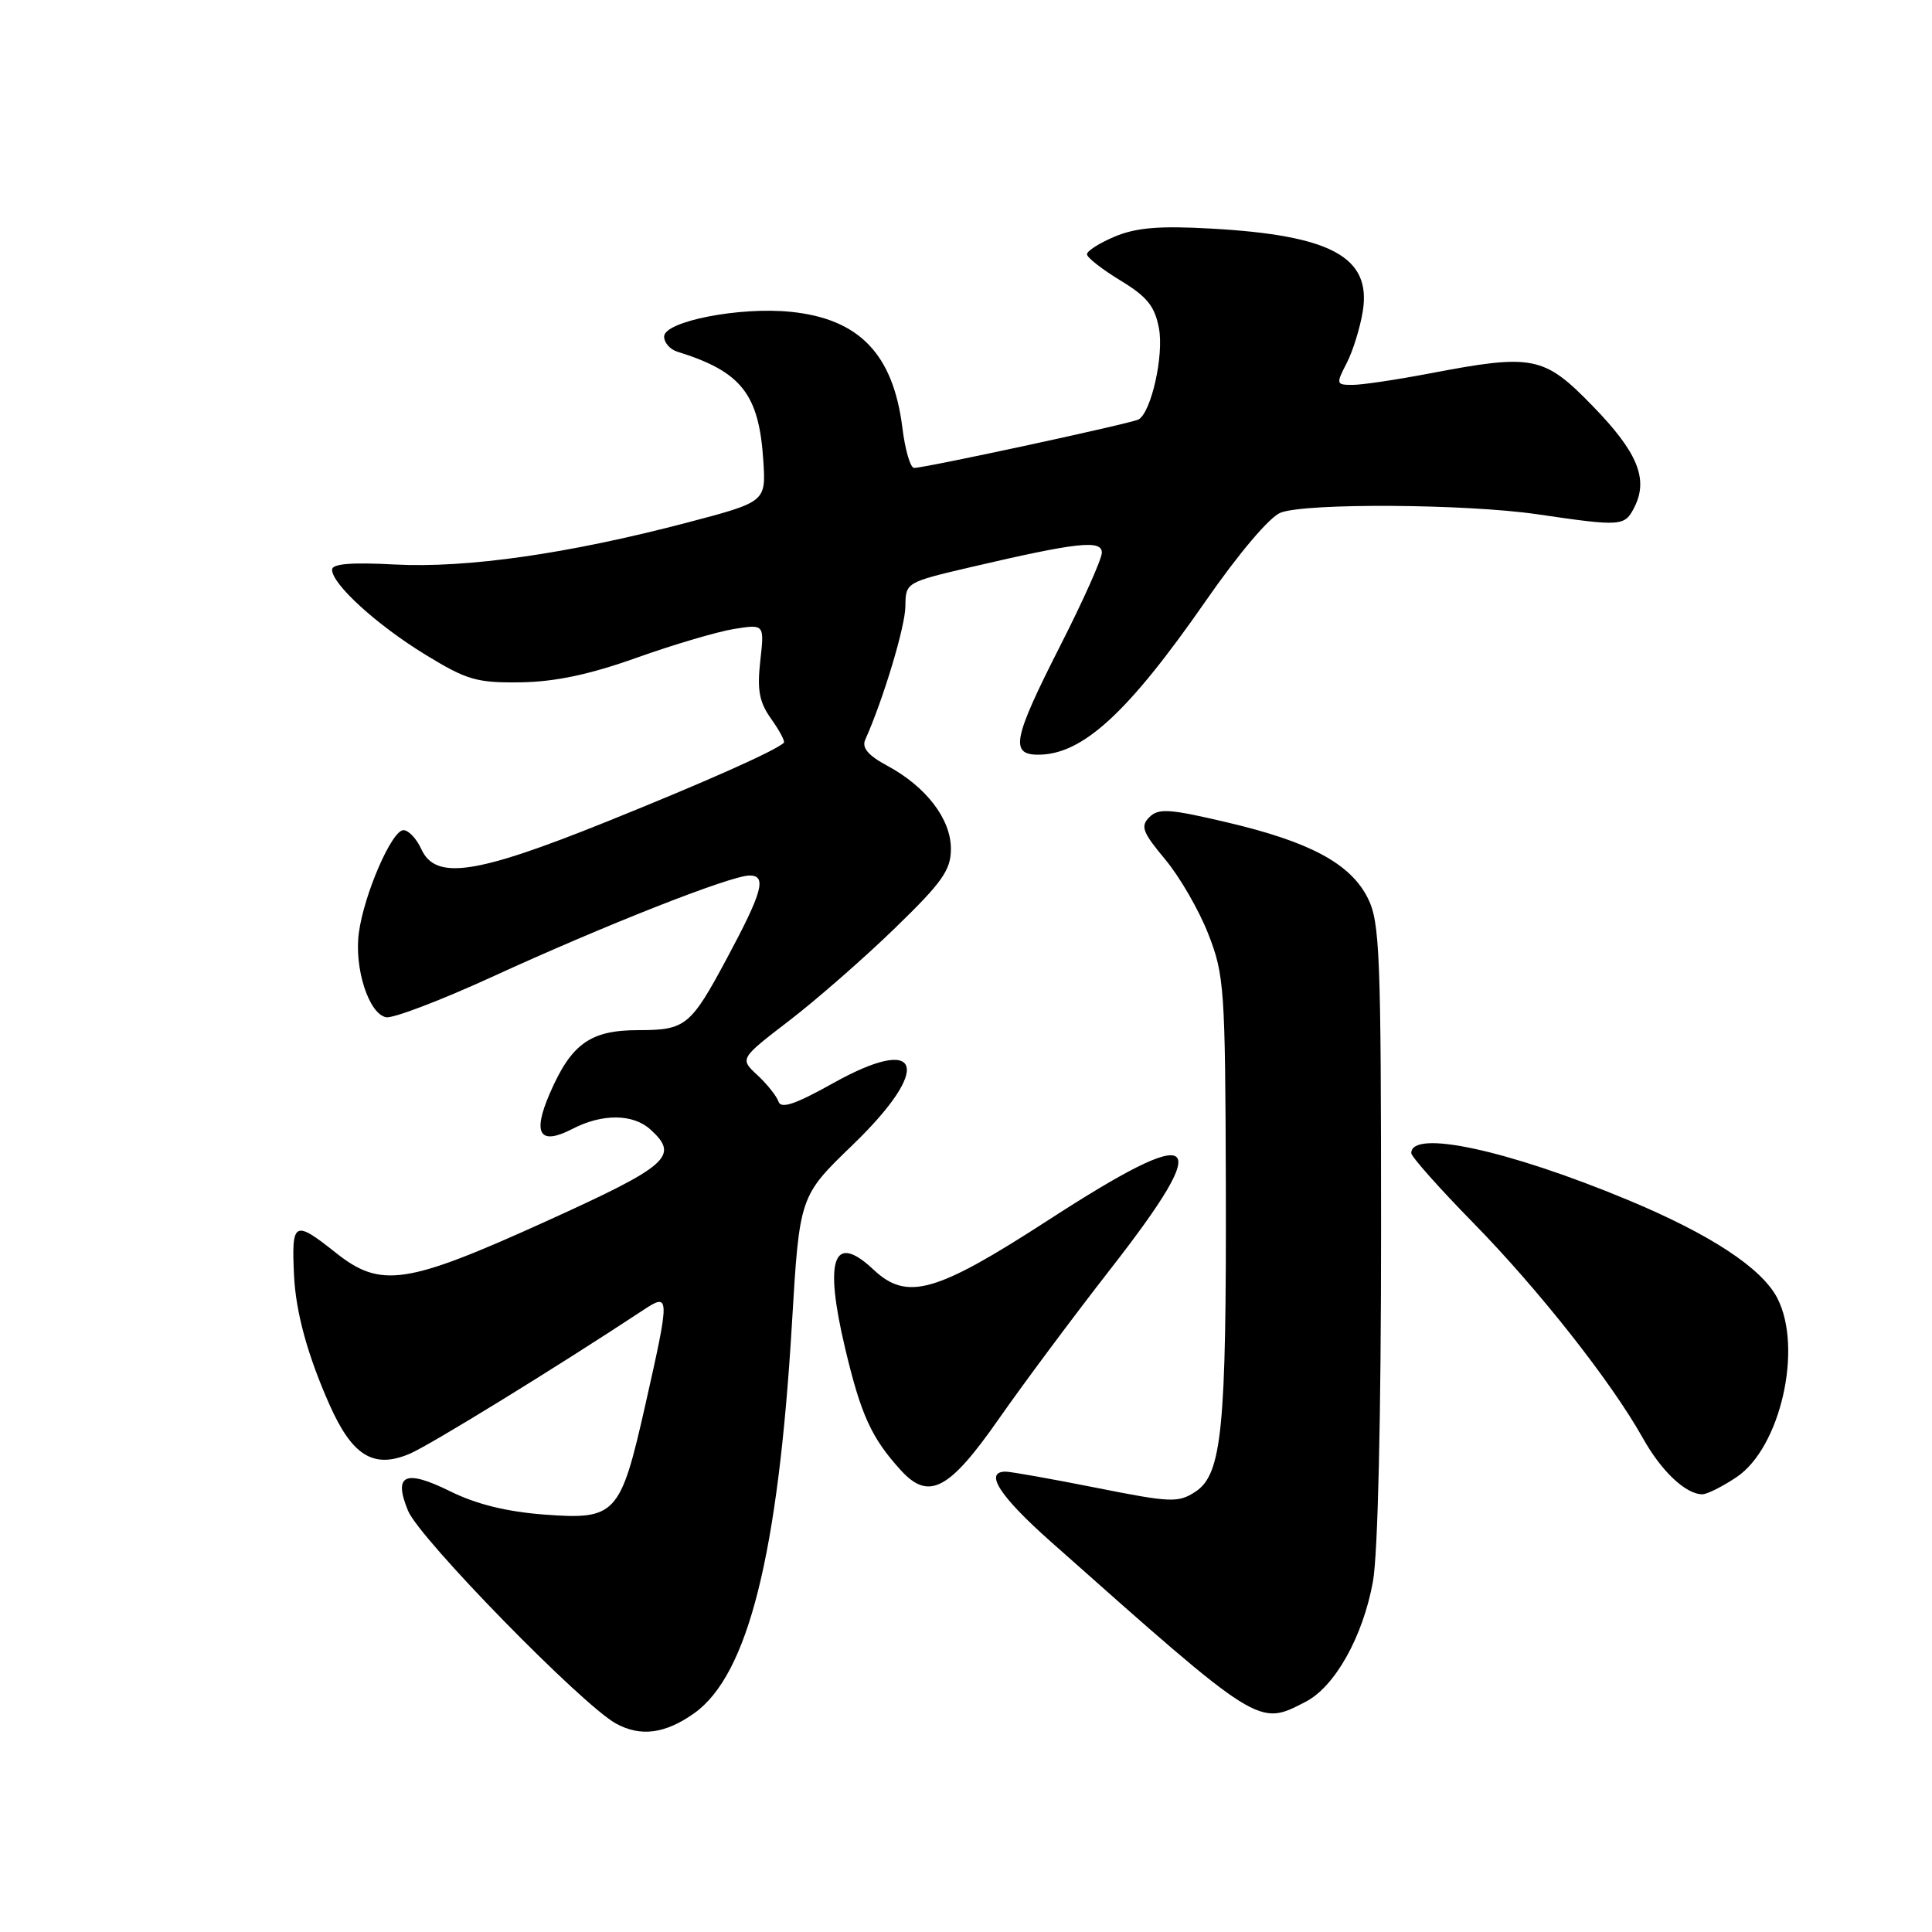 <?xml version="1.0" encoding="UTF-8" standalone="no"?>
<!DOCTYPE svg PUBLIC "-//W3C//DTD SVG 1.1//EN" "http://www.w3.org/Graphics/SVG/1.1/DTD/svg11.dtd" >
<svg xmlns="http://www.w3.org/2000/svg" xmlns:xlink="http://www.w3.org/1999/xlink" version="1.1" viewBox="0 0 256 256">
 <g >
 <path fill="currentColor"
d=" M 91.99 227.01 C 99.12 221.93 103.12 205.97 104.94 175.32 C 105.94 158.50 105.94 158.50 112.97 151.72 C 123.64 141.42 122.18 136.93 110.33 143.56 C 105.39 146.32 103.49 146.96 103.16 145.98 C 102.91 145.24 101.65 143.66 100.36 142.46 C 98.01 140.28 98.01 140.28 104.59 135.23 C 108.21 132.45 114.51 126.94 118.59 122.98 C 124.87 116.89 126.00 115.29 126.00 112.47 C 126.00 108.52 122.72 104.24 117.56 101.46 C 115.03 100.10 114.17 99.08 114.65 98.01 C 117.04 92.68 119.95 83.01 119.97 80.33 C 120.00 77.18 120.03 77.16 128.75 75.12 C 142.78 71.85 146.00 71.50 146.00 73.23 C 146.00 74.05 143.53 79.59 140.50 85.54 C 134.23 97.88 133.80 100.00 137.57 100.00 C 143.43 100.00 149.43 94.50 159.73 79.68 C 164.15 73.31 168.25 68.47 169.69 67.93 C 173.09 66.63 194.27 66.77 203.68 68.14 C 214.88 69.78 215.27 69.75 216.56 67.22 C 218.46 63.47 217.00 59.93 211.05 53.81 C 204.56 47.13 203.16 46.86 189.34 49.50 C 185.03 50.32 180.48 51.00 179.22 51.00 C 177.04 51.00 177.01 50.89 178.45 48.10 C 179.27 46.51 180.23 43.41 180.58 41.22 C 181.72 34.07 176.39 31.17 160.48 30.29 C 153.66 29.90 150.55 30.16 147.73 31.34 C 145.68 32.20 144.01 33.26 144.03 33.70 C 144.05 34.14 146.05 35.70 148.47 37.17 C 152.01 39.32 153.02 40.58 153.57 43.52 C 154.23 47.06 152.57 54.53 150.89 55.57 C 150.08 56.07 122.63 62.00 121.12 62.00 C 120.63 62.00 119.93 59.61 119.57 56.68 C 118.35 46.92 113.86 42.25 104.80 41.32 C 98.02 40.62 88.00 42.58 88.00 44.60 C 88.00 45.41 88.79 46.31 89.75 46.60 C 98.22 49.23 100.57 52.19 101.14 61.00 C 101.50 66.50 101.50 66.50 91.00 69.26 C 75.35 73.37 61.90 75.30 52.33 74.80 C 46.54 74.49 44.00 74.70 44.00 75.49 C 44.00 77.41 49.94 82.82 56.37 86.75 C 61.88 90.12 63.16 90.49 69.00 90.41 C 73.58 90.34 78.12 89.38 84.37 87.15 C 89.25 85.41 95.05 83.70 97.27 83.34 C 101.29 82.70 101.29 82.70 100.74 87.58 C 100.31 91.47 100.60 93.04 102.21 95.29 C 103.31 96.84 104.06 98.26 103.86 98.43 C 102.62 99.54 93.44 103.62 80.33 108.90 C 62.99 115.88 57.71 116.66 55.82 112.50 C 55.19 111.12 54.13 110.00 53.46 110.00 C 51.92 110.00 48.24 118.48 47.55 123.60 C 46.92 128.30 48.87 134.35 51.16 134.79 C 52.07 134.97 58.37 132.57 65.16 129.46 C 80.13 122.59 96.84 116.01 99.32 116.01 C 101.64 116.00 101.04 118.19 96.31 127.00 C 91.51 135.96 90.84 136.50 84.57 136.50 C 78.21 136.50 75.69 138.31 72.84 144.91 C 70.52 150.27 71.51 151.82 75.84 149.59 C 79.79 147.54 83.86 147.57 86.17 149.65 C 90.08 153.19 88.66 154.44 72.25 161.88 C 53.83 170.23 50.45 170.73 44.50 166.00 C 38.97 161.61 38.62 161.80 38.96 169.00 C 39.20 173.91 40.75 179.56 43.66 186.13 C 46.69 192.93 49.51 194.66 54.29 192.63 C 56.94 191.51 73.75 181.17 85.25 173.58 C 88.78 171.25 88.79 171.62 85.49 186.24 C 82.21 200.75 81.61 201.40 72.13 200.69 C 67.13 200.31 63.11 199.32 59.64 197.60 C 53.66 194.65 52.09 195.38 54.07 200.19 C 55.59 203.88 77.11 225.90 81.62 228.38 C 84.88 230.17 88.15 229.74 91.99 227.01 Z  M 173.01 225.49 C 176.89 223.49 180.60 216.85 181.92 209.57 C 182.58 205.96 183.00 187.72 183.00 163.07 C 183.00 126.44 182.83 122.16 181.25 119.02 C 178.96 114.44 173.59 111.55 162.60 108.97 C 154.96 107.17 153.50 107.07 152.30 108.28 C 151.09 109.48 151.38 110.27 154.38 113.86 C 156.30 116.15 158.88 120.61 160.11 123.77 C 162.23 129.19 162.35 130.98 162.43 157.00 C 162.51 189.33 161.92 195.35 158.40 197.66 C 156.12 199.15 155.16 199.11 145.22 197.13 C 139.32 195.96 133.94 195.00 133.25 195.00 C 130.35 195.00 132.45 198.26 139.25 204.29 C 167.06 228.98 166.71 228.75 173.01 225.49 Z  M 230.10 195.73 C 235.92 191.83 238.93 178.63 235.50 172.00 C 233.44 168.02 226.61 163.54 215.68 158.99 C 199.78 152.38 187.00 149.62 187.00 152.79 C 187.00 153.26 190.71 157.44 195.25 162.07 C 203.94 170.95 213.55 183.15 217.70 190.58 C 220.15 194.96 223.38 198.00 225.57 198.00 C 226.20 198.00 228.23 196.98 230.10 195.73 Z  M 132.35 188.01 C 135.61 183.34 142.27 174.41 147.14 168.16 C 161.15 150.20 159.10 148.59 138.89 161.68 C 123.99 171.33 120.19 172.41 115.74 168.23 C 110.43 163.24 109.16 166.77 111.99 178.68 C 114.08 187.48 115.46 190.52 119.35 194.80 C 123.06 198.88 125.74 197.48 132.35 188.01 Z "/>
</g>
</svg>